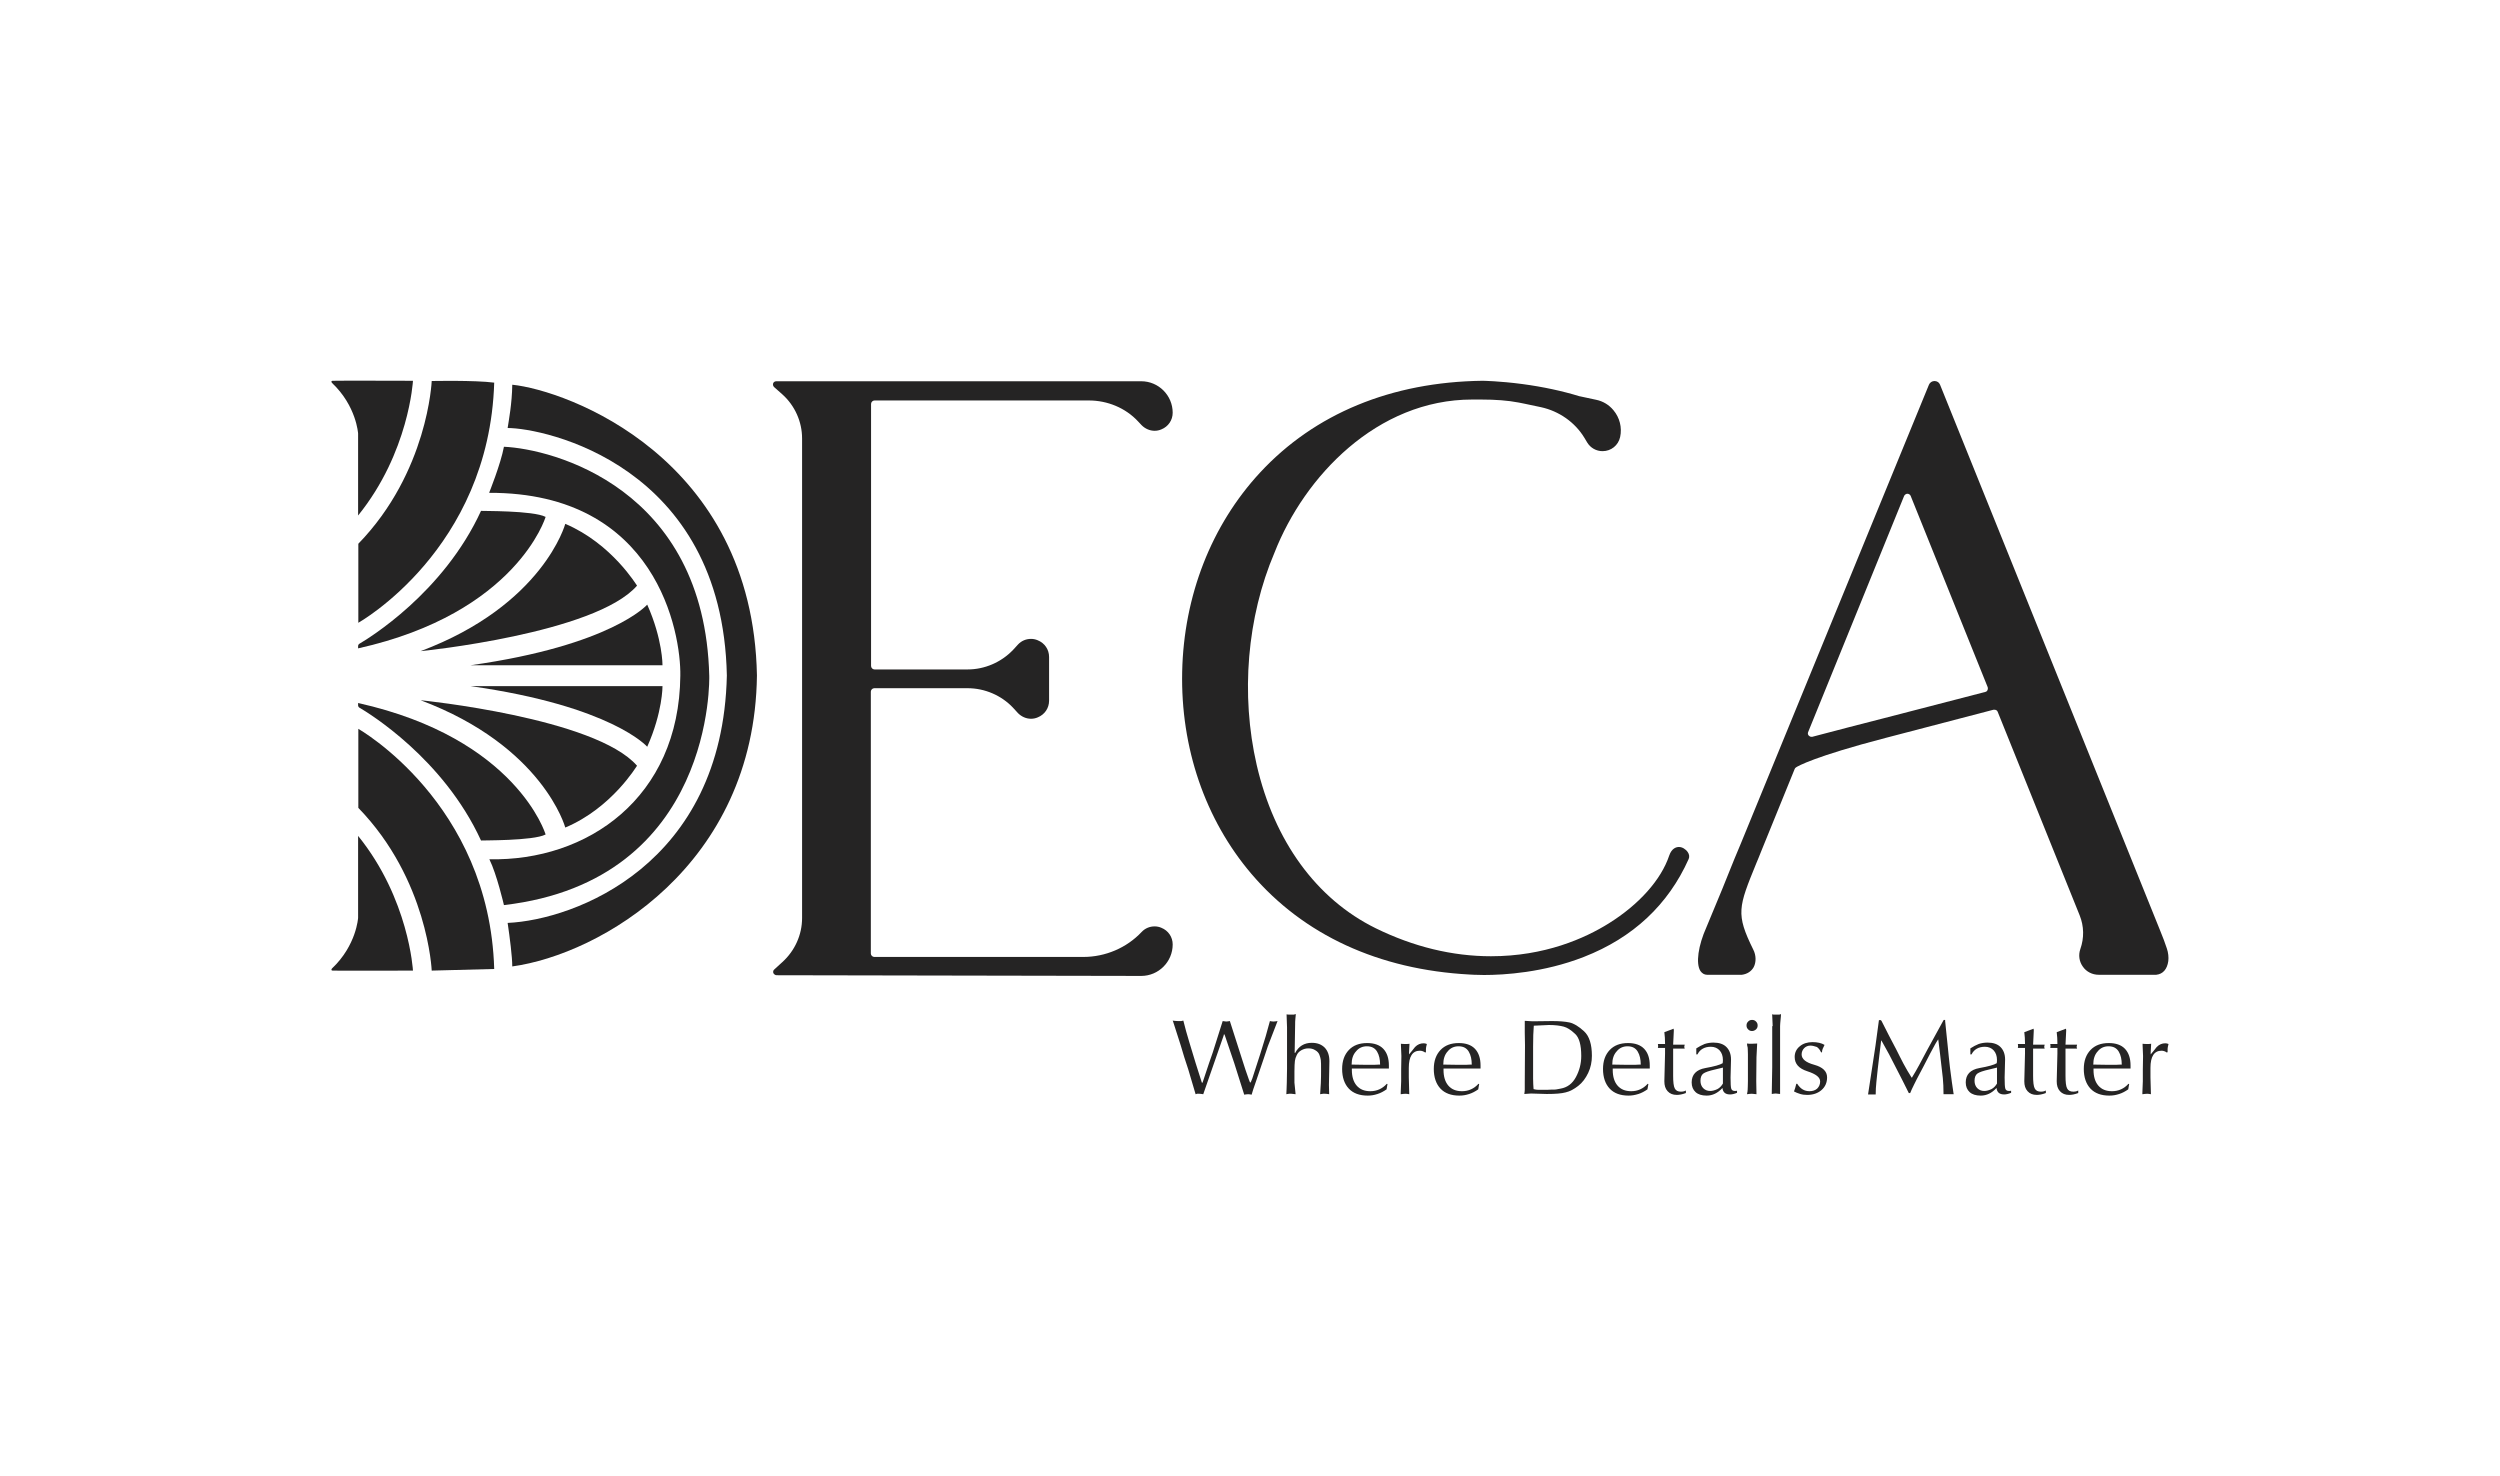 <?xml version="1.0" encoding="utf-8"?>
<!-- Generator: Adobe Illustrator 24.1.0, SVG Export Plug-In . SVG Version: 6.00 Build 0)  -->
<svg version="1.1" id="Layer_1" xmlns="http://www.w3.org/2000/svg" xmlns:xlink="http://www.w3.org/1999/xlink" x="0px" y="0px"
	 viewBox="0 0 1080 637.8" style="enable-background:new 0 0 1080 637.8;" xml:space="preserve">
<style type="text/css">
	.st0{fill:#252424;}
</style>
<g>
	<g id="Logo_00000119093945485753560110000006823083627894761359_">
		<g>
			<path class="st0" d="M522.3,459.3l1.6-4.6l4.3-13.6c0.7,0.1,1.2,0.2,1.5,0.2c0.4,0,0.9-0.1,1.6-0.2l5.6,17.5c0.8,2.6,1.5,4.6,2,6
				s0.8,2.4,1.1,3h0.3c0.3-0.8,0.5-1.3,0.7-1.7c0.1-0.4,0.5-1.5,1.1-3.4s1.4-4.3,2.3-7.1c0.9-2.8,1.7-5.4,2.4-7.8
				c0.7-2.4,1.3-4.6,1.8-6.5c0.5,0.1,1,0.2,1.5,0.2s1.1-0.1,1.8-0.2l-4.2,10.9l-1.7,5.1l-1.7,5l-1.8,5.3c-0.5,1.5-0.9,2.5-1.1,3.2
				c-0.2,0.6-0.4,1.4-0.7,2.3c-0.5-0.1-1-0.2-1.5-0.2s-1.1,0.1-1.7,0.2l-4.3-13.6l-4.2-12.4h-0.3l-0.1,0.5l-8.8,25.3
				c-0.7-0.1-1.2-0.2-1.7-0.2h-1c-0.3,0.1-0.4,0.2-0.6,0.2l-3.2-10.8l-1.7-5.2l-1.5-5l-1.7-5.3l-1.6-5l-0.2-0.5
				c0.9,0.1,1.6,0.2,2.3,0.2h1.4c0.4-0.1,0.7-0.2,0.9-0.2l1.2,4.6l1.4,4.8l2.7,8.9l2.7,8.5h0.3L522.3,459.3z"/>
			<path class="st0" d="M556,443.9l-0.2-5.7c0.4,0.1,0.7,0.1,1,0.1s0.6,0,1,0h1.2c0.3-0.1,0.6-0.2,0.8-0.2c-0.1,0.7-0.1,1.4-0.2,2.1
				c-0.1,0.8-0.1,1.5-0.1,2.3l-0.2,11.9v0.4l0.2,0.1c1.5-2.9,3.9-4.4,7.2-4.4c2.4,0,4.2,0.7,5.6,2.1c1.3,1.4,2,3.3,2,5.8l-0.2,10.3
				l0.1,4c-0.7-0.1-1.3-0.2-1.8-0.2h-0.8c-0.2,0-0.7,0.1-1.3,0.2c0.1-1.1,0.2-2.7,0.3-4.8s0.1-4,0.1-5.7c0-2.1,0-3.5-0.1-4.2
				s-0.3-1.5-0.6-2.3s-0.9-1.5-1.8-2c-0.9-0.6-1.9-0.8-3-0.8s-2.1,0.3-3,0.8s-1.6,1.2-2,2.1c-0.4,0.8-0.7,1.7-0.8,2.5
				c-0.1,0.9-0.2,2.4-0.2,4.6v4.8l0.5,5c-0.9-0.1-1.5-0.2-1.9-0.2s-0.6,0-0.9,0c-0.2,0-0.6,0.1-1.2,0.2c0.1-1.1,0.1-2.8,0.2-5
				c0-2.2,0.1-4.2,0.1-6v-12L556,443.9L556,443.9z"/>
			<path class="st0" d="M590.8,473.3c-3.5,0-6.2-1-8.1-3c-1.9-2-2.9-4.9-2.9-8.5c0-3.5,1-6.2,2.9-8.2s4.5-3,7.9-3c3,0,5.4,0.8,7,2.5
				s2.4,4.1,2.4,7.2v1.3h-3.7h-3.9h-7.8H584v0.6c0,2.9,0.7,5.2,2.1,6.8c1.4,1.6,3.3,2.4,5.9,2.4c2.8,0,5.2-1.1,7.1-3.2l0.3,0.1
				l-0.4,2.3c-1.3,0.9-2.6,1.6-3.9,2C593.6,473.1,592.3,473.3,590.8,473.3 M583.9,459.9l6.2,0.1h2.1c1.2,0,2.3,0,3.5-0.1h0.5
				c0-2.2-0.4-4.1-1.3-5.6c-0.9-1.5-2.3-2.3-4.4-2.3c-1.9,0-3.5,0.7-4.7,2.2C584.5,455.6,583.9,457.5,583.9,459.9"/>
			<path class="st0" d="M605.4,456.2l-0.2-4.8v-0.5c0.6,0.1,1.2,0.1,1.8,0.1h0.7c0.3,0,0.7,0,1.2-0.1l-0.2,3.8v0.8
				c0.9-1.1,1.8-2.1,2.6-3.2c1.1-1.1,2.3-1.6,3.7-1.6c0.5,0,0.9,0.1,1.4,0.3c-0.1,0.4-0.2,0.8-0.3,1.3s-0.1,1-0.1,1.4v0.8l-0.3,0.2
				c-0.7-0.5-1.5-0.8-2.3-0.8c-3.2,0-4.8,2.5-4.8,7.4v4.1l0.2,7.3c-0.6-0.1-1.1-0.2-1.6-0.2s-1.2,0.1-2.1,0.2v-0.5l0.2-5.1v-5.2
				L605.4,456.2L605.4,456.2z"/>
			<path class="st0" d="M630.4,473.3c-3.5,0-6.2-1-8.1-3c-1.9-2-2.9-4.9-2.9-8.5c0-3.5,1-6.2,2.9-8.2s4.5-3,7.9-3c3,0,5.4,0.8,7,2.5
				s2.4,4.1,2.4,7.2v1.3h-3.7H632h-7.8h-0.6v0.6c0,2.9,0.7,5.2,2.1,6.8c1.4,1.6,3.3,2.4,5.9,2.4c2.8,0,5.2-1.1,7.1-3.2l0.3,0.1
				l-0.4,2.3c-1.3,0.9-2.6,1.6-3.9,2C633.2,473.1,631.9,473.3,630.4,473.3 M623.5,459.9l6.2,0.1h2.1c1.2,0,2.3,0,3.5-0.1h0.5
				c0-2.2-0.4-4.1-1.3-5.6c-0.9-1.5-2.3-2.3-4.4-2.3c-1.9,0-3.5,0.7-4.7,2.2C624.1,455.6,623.5,457.5,623.5,459.9"/>
			<path class="st0" d="M670.5,441.1c3.1,0,5.6,0.2,7.5,0.6c1.9,0.4,4,1.7,6.3,3.8s3.4,5.7,3.4,10.6c0,2.6-0.5,5.1-1.6,7.4
				c-1.1,2.3-2.5,4.2-4.3,5.6c-1.8,1.4-3.6,2.4-5.4,2.8c-1.8,0.5-4.5,0.7-8.2,0.7l-6.8-0.2l-2.9,0.2c0.1-0.7,0.2-1.3,0.2-1.8
				s0-1.6,0-3.3l0.1-15.9l-0.1-5.5V441l3.4,0.2L670.5,441.1z M674.1,470.3c3-0.5,5.2-2.2,6.7-5s2.3-5.8,2.3-9.1c0-4.8-0.9-8-2.7-9.6
				c-1.8-1.7-3.4-2.7-4.9-3.1c-1.5-0.4-3.6-0.7-6.3-0.7l-6.6,0.3c-0.2,2.4-0.3,5.4-0.3,9v4.6v4.7c0,1.5,0,3.1,0,4.6
				c0,1.6,0.1,3.1,0.2,4.5c0.8,0.2,1.4,0.3,2,0.3s1.2,0,1.9,0c1.7,0,3,0,4-0.1C671.6,470.8,672.8,470.6,674.1,470.3"/>
			<path class="st0" d="M703.5,473.3c-3.5,0-6.2-1-8.1-3c-1.9-2-2.9-4.9-2.9-8.5c0-3.5,1-6.2,2.9-8.2s4.5-3,7.9-3c3,0,5.4,0.8,7,2.5
				s2.4,4.1,2.4,7.2v1.3H709h-3.9h-7.8h-0.6v0.6c0,2.9,0.7,5.2,2.1,6.8c1.4,1.6,3.3,2.4,5.9,2.4c2.8,0,5.2-1.1,7.1-3.2l0.3,0.1
				l-0.4,2.3c-1.3,0.9-2.6,1.6-3.9,2C706.2,473.1,704.9,473.3,703.5,473.3 M696.5,459.9l6.2,0.1h2.1c1.2,0,2.3,0,3.5-0.1h0.5
				c0-2.2-0.4-4.1-1.3-5.6c-0.9-1.5-2.3-2.3-4.4-2.3c-1.9,0-3.5,0.7-4.7,2.2C697.1,455.6,696.5,457.5,696.5,459.9"/>
			<path class="st0" d="M723.1,445.1l-0.3,6.2h5c-0.1,0.5-0.2,0.8-0.2,0.9c0,0.2,0.1,0.5,0.2,0.8h-5v3.9v7.8c0,2.7,0.2,4.6,0.7,5.5
				c0.5,1,1.4,1.4,2.7,1.4c0.6,0,1.1-0.1,1.4-0.2c0.3-0.1,0.5-0.2,0.7-0.3v1.1c-1.6,0.6-2.9,0.8-3.9,0.8c-1.7,0-3-0.5-4-1.6
				s-1.4-2.5-1.4-4.3l0.3-12V454v-0.6v-0.7h-3.1c0.1-0.2,0.1-0.5,0.1-0.8s0-0.6-0.1-0.9h3.1v-0.3c0-1.6-0.1-3.2-0.3-4.8l4-1.5
				L723.1,445.1z"/>
			<path class="st0" d="M740.2,450.4c2.4,0,4.3,0.6,5.6,1.9c1.3,1.3,2,3.1,2,5.4l-0.2,7.8c0,2.6,0.1,4.2,0.3,4.8
				c0.2,0.7,0.8,1,1.6,1c0.1,0,0.4,0,0.9-0.1v0.9c-1.2,0.5-2.2,0.7-3,0.7c-2,0-3.1-0.9-3.3-2.8c-2,2.2-4.3,3.3-6.8,3.3
				c-2.1,0-3.7-0.5-4.8-1.5s-1.7-2.4-1.7-4.2c0-3.4,2-5.5,5.9-6.2s6.4-1.4,7.5-2.1c0.1-0.7,0.1-1.2,0.1-1.4c0-1.7-0.5-3.1-1.4-4.1
				s-2.2-1.6-3.8-1.6c-2.7,0-4.7,1.1-5.8,3.3h-0.5v-2.6c1.2-0.8,2.4-1.4,3.6-1.9C737.6,450.6,738.9,450.4,740.2,450.4 M744.3,461.2
				L741,462c-2.7,0.6-4.4,1.2-5.2,1.8s-1.2,1.7-1.2,3.1c0,1.3,0.4,2.4,1.2,3.2s1.8,1.2,3,1.2c1,0,2-0.3,3.1-0.8
				c1-0.5,1.8-1.4,2.4-2.4V461.2z"/>
			<path class="st0" d="M756.9,445.4c-0.7,0-1.2-0.2-1.7-0.7s-0.7-1-0.7-1.7s0.2-1.2,0.7-1.7s1-0.7,1.7-0.7s1.2,0.2,1.7,0.7
				s0.7,1,0.7,1.7s-0.2,1.2-0.7,1.7C758.1,445.1,757.6,445.4,756.9,445.4 M754.7,450.8c0.3,0,0.7,0.1,1.1,0.1c0.4,0,0.7,0,0.9,0
				l2.4-0.1l-0.3,5.9l-0.1,10.3l0.1,5.7c-0.9-0.1-1.6-0.2-2-0.2c-0.6,0-1.3,0.1-2.1,0.2c0.2-0.9,0.3-1.6,0.3-2.1s0.1-1.7,0.1-3.5
				v-5.3v-5.2v-1.2c0-1.3-0.1-2.2-0.1-2.8C754.8,451.9,754.7,451.3,754.7,450.8"/>
			<path class="st0" d="M765.8,443.3l-0.2-4.6l-0.1-0.5c0.4,0.1,0.7,0.1,0.9,0.1s0.6,0,1.1,0h1.2c0.3-0.1,0.6-0.2,0.7-0.2
				c0,0.6-0.1,1.4-0.2,2.5c-0.1,1.1-0.2,2-0.2,2.7v5.7v6.2v5.8v5.8v5.8c-0.9-0.1-1.5-0.2-1.9-0.2s-1,0.1-1.7,0.2l0.2-11.5v-5.7V449
				v-5.7H765.8z"/>
			<path class="st0" d="M782.1,451.7c-1.1,0-2,0.4-2.7,1.1c-0.7,0.7-1.1,1.7-1.1,2.7c0,2,1.8,3.5,5.5,4.5c3.6,1,5.5,2.8,5.5,5.4
				c0,2.3-0.8,4.1-2.4,5.5c-1.6,1.4-3.7,2.1-6.2,2.1c-1,0-2-0.1-3-0.4c-1.1-0.3-1.9-0.7-2.7-1.1c0.3-0.8,0.7-1.9,1-3.3h0.4
				c1.4,2.2,3.1,3.2,5.3,3.2c1.4,0,2.5-0.4,3.3-1.1c0.8-0.8,1.3-1.8,1.3-3.1c0-1.8-1.8-3.2-5.5-4.4s-5.5-3.2-5.5-6.2
				c0-1.8,0.7-3.4,2.2-4.6c1.4-1.2,3.3-1.8,5.5-1.8c2.1,0,3.9,0.4,5.2,1.2c-0.3,0.6-0.6,1.2-0.8,1.7s-0.3,1-0.3,1.5h-0.4
				c-0.5-1.1-1.1-1.8-1.8-2.3C783.9,452,783.1,451.7,782.1,451.7"/>
			<path class="st0" d="M812.8,441l3.2,6.3l3.2,6.1c1,2.1,2.1,4.1,3.1,6.1c1.1,2,2.2,4,3.5,6h0.2l0.2-0.4c0.9-1.4,1.9-3.2,3.1-5.4
				c1.2-2.2,2.3-4.3,3.3-6.2l3.4-6.2l3.4-6.2l0.3-0.5h0.6v0.5l0.5,4.9l0.6,5.8l0.5,5l0.5,4.5l0.8,6.1l0.7,4.8l0.1,0.5h-1h-1h-2.4
				c0-2.7-0.1-5-0.3-7s-0.6-5.4-1.2-10.4l-0.7-5.7l-0.1-0.6c-0.5,0.8-1,1.5-1.3,2.1s-1,1.9-2,3.7l-3,5.8l-2.9,5.5
				c-0.2,0.4-0.6,1.2-1.3,2.6c-0.7,1.4-1.2,2.5-1.6,3.5h-0.6l-2.8-5.6l-5.7-11.1l-3.1-5.6l-0.3-0.5l-0.1,0.6l-0.7,5.7l-0.7,6
				c-0.2,1.8-0.4,3.7-0.6,5.7c-0.2,2-0.3,3.7-0.3,5.4h-1.5H807l3.2-21l1.5-11.1h0.8L812.8,441z"/>
			<path class="st0" d="M858.6,450.4c2.4,0,4.3,0.6,5.6,1.9c1.3,1.3,2,3.1,2,5.4l-0.2,7.8c0,2.6,0.1,4.2,0.3,4.8
				c0.2,0.7,0.8,1,1.6,1c0.1,0,0.4,0,0.9-0.1v0.9c-1.2,0.5-2.2,0.7-3,0.7c-2,0-3.1-0.9-3.3-2.8c-2,2.2-4.3,3.3-6.8,3.3
				c-2.1,0-3.7-0.5-4.8-1.5s-1.7-2.4-1.7-4.2c0-3.4,2-5.5,5.9-6.2s6.4-1.4,7.5-2.1c0.1-0.7,0.1-1.2,0.1-1.4c0-1.7-0.5-3.1-1.4-4.1
				s-2.2-1.6-3.8-1.6c-2.7,0-4.7,1.1-5.8,3.3h-0.5v-2.6c1.2-0.8,2.4-1.4,3.6-1.9C856,450.6,857.3,450.4,858.6,450.4 M862.7,461.2
				l-3.3,0.8c-2.7,0.6-4.4,1.2-5.2,1.8s-1.2,1.7-1.2,3.1c0,1.3,0.4,2.4,1.2,3.2s1.8,1.2,3,1.2c1,0,2-0.3,3.1-0.8
				c1-0.5,1.8-1.4,2.4-2.4V461.2z"/>
			<path class="st0" d="M878.6,445.1l-0.3,6.2h5c-0.1,0.5-0.2,0.8-0.2,0.9c0,0.2,0.1,0.5,0.2,0.8h-5v3.9v7.8c0,2.7,0.2,4.6,0.7,5.5
				c0.5,1,1.4,1.4,2.7,1.4c0.6,0,1.1-0.1,1.4-0.2c0.3-0.1,0.5-0.2,0.7-0.3v1.1c-1.6,0.6-2.9,0.8-3.9,0.8c-1.7,0-3-0.5-4-1.6
				s-1.4-2.5-1.4-4.3l0.3-12V454v-0.6v-0.7h-3.1c0.1-0.2,0.1-0.5,0.1-0.8s0-0.6-0.1-0.9h3.1v-0.3c0-1.6-0.1-3.2-0.3-4.8l4-1.5
				L878.6,445.1z"/>
			<path class="st0" d="M892.6,445.1l-0.3,6.2h5c-0.1,0.5-0.2,0.8-0.2,0.9c0,0.2,0.1,0.5,0.2,0.8h-5v3.9v7.8c0,2.7,0.2,4.6,0.7,5.5
				c0.5,1,1.4,1.4,2.7,1.4c0.6,0,1.1-0.1,1.4-0.2c0.3-0.1,0.5-0.2,0.7-0.3v1.1c-1.6,0.6-2.9,0.8-3.9,0.8c-1.7,0-3-0.5-4-1.6
				s-1.4-2.5-1.4-4.3l0.3-12V454v-0.6v-0.7h-3.1c0.1-0.2,0.1-0.5,0.1-0.8s0-0.6-0.1-0.9h3.1v-0.3c0-1.6-0.1-3.2-0.3-4.8l4-1.5
				L892.6,445.1z"/>
			<path class="st0" d="M911.2,473.3c-3.5,0-6.2-1-8.1-3c-1.9-2-2.9-4.9-2.9-8.5c0-3.5,1-6.2,2.9-8.2s4.5-3,7.9-3c3,0,5.4,0.8,7,2.5
				s2.4,4.1,2.4,7.2v1.3h-3.7h-3.9H905h-0.6v0.6c0,2.9,0.7,5.2,2.1,6.8c1.4,1.6,3.3,2.4,5.9,2.4c2.8,0,5.2-1.1,7.1-3.2l0.3,0.1
				l-0.4,2.3c-1.3,0.9-2.6,1.6-3.9,2C914,473.1,912.7,473.3,911.2,473.3 M904.3,459.9l6.2,0.1h2.1c1.2,0,2.3,0,3.5-0.1h0.5
				c0-2.2-0.4-4.1-1.3-5.6c-0.9-1.5-2.3-2.3-4.4-2.3c-1.9,0-3.5,0.7-4.7,2.2C904.9,455.6,904.3,457.5,904.3,459.9"/>
			<path class="st0" d="M925.8,456.2l-0.2-4.8v-0.5c0.6,0.1,1.2,0.1,1.8,0.1h0.7c0.3,0,0.7,0,1.2-0.1l-0.2,3.8v0.8
				c0.9-1.1,1.8-2.1,2.6-3.2c1.1-1.1,2.3-1.6,3.7-1.6c0.5,0,0.9,0.1,1.4,0.3c-0.1,0.4-0.2,0.8-0.3,1.3s-0.1,1-0.1,1.4v0.8l-0.3,0.2
				c-0.7-0.5-1.5-0.8-2.3-0.8c-3.2,0-4.8,2.5-4.8,7.4v4.1l0.2,7.3c-0.6-0.1-1.1-0.2-1.6-0.2s-1.2,0.1-2.1,0.2v-0.5l0.2-5.1v-5.2
				L925.8,456.2L925.8,456.2z"/>
		</g>
		<g id="Logo_00000116224823668423998320000004309093272597016712_">
			<path class="st0" d="M219.3,184.9c0.5-3.3,1.9-10.7,2-18.7l0,0c23.4,2.4,103.9,31.3,105.7,125.6c-1,82.3-67.9,120.5-105.7,125.7
				l0,0c0-4.2-1.1-12.7-2-18.8c28.8-1.3,92.9-24.9,94.7-106.9C312.1,200.5,234.6,184.9,219.3,184.9"/>
			<path class="st0" d="M211.3,212.9c0,0,5-12.4,6.4-19.9l0,0c20.6,0.9,86.7,17.5,88.7,99c0,0,2.6,88.4-88.7,99
				c0,0-3.1-13.4-6.3-19.8l0,0c42.2,0.9,82-26.4,82.5-79.3C294.2,273.5,283.8,212.7,211.3,212.9"/>
			<path class="st0" d="M203.2,287.4c61.1-8.6,76.4-26.2,76.4-26.2l0,0c6.7,15,6.6,26.2,6.6,26.2H203.2z"/>
			<path class="st0" d="M244.2,226.3c0,0-9.5,35.1-62.5,55l0,0c0.2,0,75.5-7.6,93.5-28.3C275.1,253,264.4,234.9,244.2,226.3"/>
			<path class="st0" d="M235.7,223.3c0,0.1-12.5,41.5-81,56.8V279c0-0.3,0.2-0.6,0.4-0.8c4.1-2.4,36.4-22,52.7-57.5
				C207.8,220.8,230.4,220.5,235.7,223.3L235.7,223.3"/>
			<path class="st0" d="M154.7,269.1c0,0,56.6-31.6,58.8-103.8c-8.3-1.1-27-0.7-27-0.7s-1.6,39.3-31.7,70.3l0,0v34.2H154.7z"/>
			<path class="st0" d="M154.7,222.7v-35.4c0,0-0.7-11.9-11.3-21.9c0,0-0.7-0.9,0.4-0.9c0.7-0.1,34.6,0,34.6,0
				S176.7,195.5,154.7,222.7"/>
			<path class="st0" d="M203.2,296.4c61.1,8.6,76.4,26.2,76.4,26.2l0,0c6.7-15,6.6-26.2,6.6-26.2H203.2z"/>
			<path class="st0" d="M244.2,357.5c0,0-9.5-35.1-62.5-55l0,0c0.2,0,75.5,7.6,93.5,28.3C275.1,330.8,264.4,349,244.2,357.5"/>
			<path class="st0" d="M235.7,360.5c0-0.1-12.5-41.5-81-56.8v1.1c0,0.3,0.2,0.6,0.4,0.8c4.1,2.4,36.4,22,52.7,57.5
				C207.8,363,230.4,363.3,235.7,360.5L235.7,360.5"/>
			<path class="st0" d="M154.7,314.8c0,0,56.7,32,58.8,103.8l-27,0.7c0,0-1.6-39.3-31.7-70.3l0,0v-34.2H154.7z"/>
			<path class="st0" d="M154.7,361.1v35.4c0,0-0.7,11.9-11.3,21.9c0,0-0.7,0.9,0.4,0.9c0.7,0.1,34.6,0,34.6,0
				S176.7,388.3,154.7,361.1"/>
		</g>
	</g>
	<g>
		<path class="st0" d="M641.1,421.2c-3.6,0-5.8-0.2-6.2-0.2c-39.3-2.1-71.8-17.1-94.3-43.5c-20-23.5-30.6-54.5-29.9-87.3
			s12.6-63.3,33.6-86c23.6-25.5,56.8-39.2,96.1-39.7l0,0c0.3,0,7.3,0.1,17.2,1.4c9,1.2,17.3,3,24.8,5.3h0.1l7,1.5
			c3,0.6,5.6,2.2,7.5,4.5c2.7,3.2,3.8,7.5,2.9,11.6c-0.8,3.6-3.9,6.1-7.6,6.1c-2.7,0-5.2-1.4-6.6-3.7l-1.2-2
			c-4.1-6.8-11-11.6-18.8-13.3l-7.1-1.5l-2.5-0.5c-4.7-0.9-10-1.3-16.2-1.3c-1,0-2,0-3.1,0H636c-41.1,0-72.5,33.2-85.4,66.1
			c-11.9,27.9-14.7,61.4-7.7,91.8c7.6,32.9,25.8,57.9,51.4,70.5c16.3,8,33.1,12.1,49.8,12.1c23.2,0,40.5-7.7,50.9-14.2
			c13-8.1,22.6-18.8,26.1-29.3c1.1-3.2,3.1-3.7,4.2-3.7c1.4,0,2.9,0.9,3.8,2.2c0.7,1,0.8,2.1,0.4,3c-8.8,19.7-24,34-45.3,42.3
			C666.8,420.2,649.7,421.2,641.1,421.2L641.1,421.2z"/>
		<path class="st0" d="M335.5,421.3c-0.6,0-1.1-0.4-1.4-0.9c-0.2-0.6-0.1-1.2,0.4-1.6l3.5-3.2c5.4-4.9,8.5-11.8,8.5-19V189.4
			c0-7.2-3.1-14.2-8.6-19.1l-3.5-3.1c-0.4-0.4-0.6-1-0.4-1.6s0.8-0.9,1.4-0.9H493c7.5,0,13.6,6.1,13.6,13.6c0,3.2-1.9,6-4.9,7.2
			c-0.9,0.4-1.9,0.6-2.9,0.6c-2.1,0-4.1-0.9-5.6-2.4l-1.6-1.7c-5.4-5.8-13.2-9-21.2-9h-92.6c-0.8,0-1.5,0.7-1.5,1.5v113.2
			c0,0.8,0.7,1.5,1.5,1.5H418c7.4,0,14.5-3.1,19.6-8.4l2.2-2.4c1.5-1.6,3.5-2.4,5.6-2.4c1,0,2,0.2,2.9,0.6c3,1.2,4.9,4,4.9,7.2v18.9
			c0,3.2-1.9,6-4.9,7.2c-0.9,0.4-1.9,0.6-2.9,0.6c-2.1,0-4.1-0.9-5.6-2.4l-2.2-2.4c-5-5.3-12.2-8.4-19.6-8.4h-40.3
			c-0.8,0-1.5,0.7-1.5,1.5v113.1c0,0.8,0.7,1.5,1.5,1.5H468c9.5,0,18.7-3.9,25.2-10.8c1.5-1.6,3.5-2.4,5.6-2.4c1,0,2,0.2,2.9,0.6
			c3,1.2,4.9,4,4.9,7.2c0,7.5-6.1,13.6-13.6,13.6L335.5,421.3z"/>
		<path class="st0" d="M752.2,421.1c-0.4,0-11,0-14.8,0c-1.1,0-2.1-0.6-2.8-1.6c-2.1-3.2-1-11,2.6-19l6.8-16.4
			c0.9-2.3,1.8-4.5,2.7-6.7c1.7-4.3,3.4-8.4,5.3-12.9l81.3-198.3c0.4-1,1.4-1.6,2.4-1.6c1.1,0,2,0.6,2.4,1.6l95,235.6
			c1.5,3.8,2,4.9,3,8c0.6,1.8,0.8,3.7,0.6,5.4c-0.5,3.5-2.3,5.6-5.2,5.9h-0.1h-24.8c-2.7,0-5.3-1.3-6.8-3.5c-1.6-2.2-2-5-1.1-7.6
			c1.7-4.8,1.6-9.9-0.3-14.6L863,307.5c-0.2-0.6-0.8-0.9-1.4-0.9c-0.1,0-0.2,0-0.4,0l-46.7,12.2c-30.7,8-37.9,12.2-38.6,12.7
			c-0.3,0.2-0.5,0.4-0.6,0.7c-0.6,1.4-14.3,35.1-14.4,35.4c-0.8,2-1.5,3.8-2.2,5.4c-7.7,18.9-8.9,21.8-1.3,37.2
			c1.3,2.5,1.3,5.5,0.2,7.6c-1,1.8-2.8,3-5.1,3.3C752.4,421.1,752.3,421.1,752.2,421.1z M824,213.3c-0.6,0-1.1,0.4-1.4,0.9
			l-41.5,102.1c-0.2,0.5-0.1,1.1,0.3,1.5c0.3,0.3,0.7,0.5,1.1,0.5c0.1,0,0.2,0,0.4,0c10.6-2.8,21.4-5.6,31.2-8.1
			c15.5-4,27.8-7.2,43.6-11.3c0.4-0.1,0.8-0.4,0.9-0.8c0.2-0.4,0.2-0.8,0.1-1.2l-33.3-82.7C825.2,213.7,824.6,213.3,824,213.3
			L824,213.3z"/>
	</g>
</g>
</svg>
